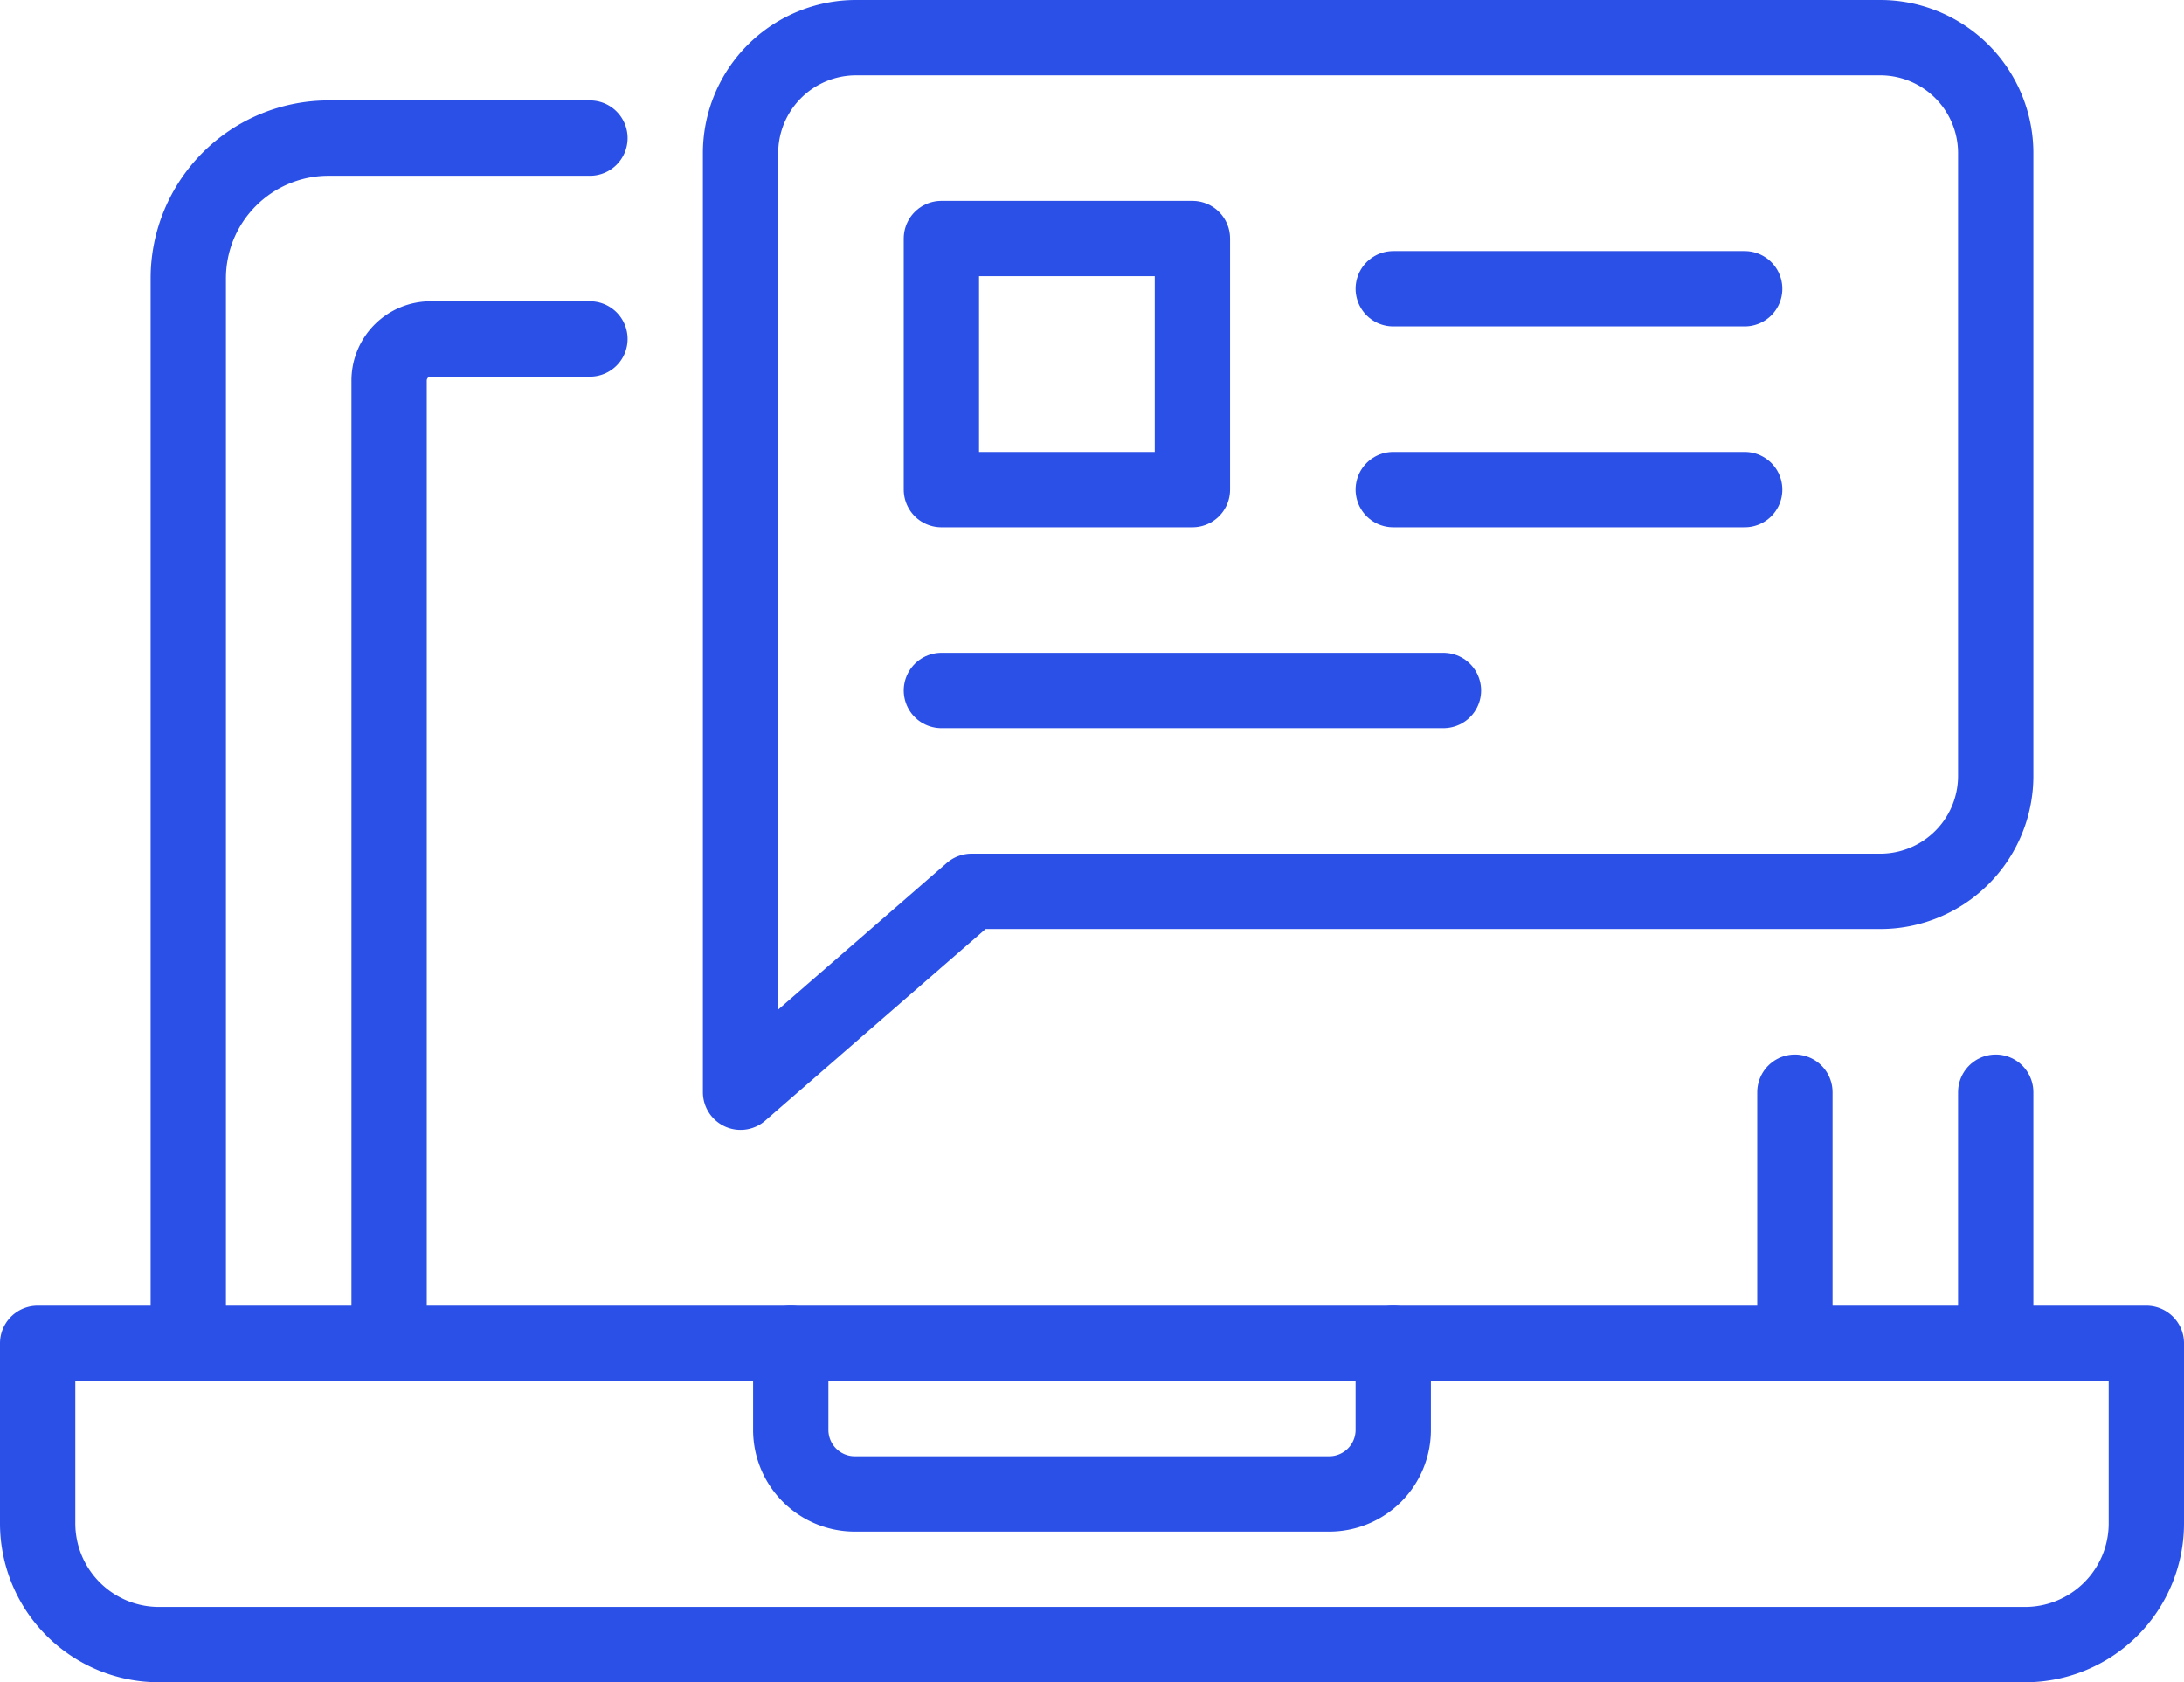 <svg xmlns="http://www.w3.org/2000/svg" width="43.5" height="33.5" viewBox="0 0 43.5 33.5">
  <g id="Group_3483" data-name="Group 3483" transform="translate(0.75 0.75)">
    <g id="icon">
      <g id="Group_3164" data-name="Group 3164">
        <g id="Group_3162" data-name="Group 3162" transform="translate(0 2)">
          <g id="Group_3161" data-name="Group 3161">
            <line id="Line_238" data-name="Line 238" y2="5" transform="translate(39 19)" fill="none" stroke="#2a50e8" stroke-linecap="round" stroke-linejoin="round" stroke-width="1.5"/>
            <path id="Path_3707" data-name="Path 3707" d="M36,404V382.794A2.794,2.794,0,0,1,38.794,380H44" transform="translate(-33 -380)" fill="none" stroke="#2a50e8" stroke-linecap="round" stroke-linejoin="round" stroke-width="1.5"/>
            <line id="Line_239" data-name="Line 239" y2="5" transform="translate(35 19)" fill="none" stroke="#2a50e8" stroke-linecap="round" stroke-linejoin="round" stroke-width="1.5"/>
            <path id="Path_3708" data-name="Path 3708" d="M40,404V384.827a.828.828,0,0,1,.828-.827H44" transform="translate(-33 -380)" fill="none" stroke="#2a50e8" stroke-linecap="round" stroke-linejoin="round" stroke-width="1.5"/>
            <path id="Path_3709" data-name="Path 3709" d="M75,404H33v3.585A2.415,2.415,0,0,0,35.415,410h37.17A2.415,2.415,0,0,0,75,407.585Z" transform="translate(-33 -380)" fill="none" stroke="#2a50e8" stroke-linecap="round" stroke-linejoin="round" stroke-width="1.5"/>
            <path id="Path_3710" data-name="Path 3710" d="M48,404v1.725A1.275,1.275,0,0,0,49.275,407h9.45A1.275,1.275,0,0,0,60,405.725V404" transform="translate(-33 -380)" fill="none" stroke="#2a50e8" stroke-linecap="round" stroke-linejoin="round" stroke-width="1.5"/>
          </g>
        </g>
        <g id="Group_3163" data-name="Group 3163" transform="translate(14)">
          <path id="Path_3711" data-name="Path 3711" d="M49.3,378H69.7a2.3,2.3,0,0,1,2.3,2.3V392.7a2.3,2.3,0,0,1-2.3,2.3H51.6L47,399V380.3A2.3,2.3,0,0,1,49.3,378Z" transform="translate(-47 -378)" fill="none" stroke="#2a50e8" stroke-linecap="round" stroke-linejoin="round" stroke-width="1.5"/>
          <line id="Line_240" data-name="Line 240" x2="10" transform="translate(4 13)" fill="none" stroke="#2a50e8" stroke-linecap="round" stroke-linejoin="round" stroke-width="1.5"/>
          <line id="Line_241" data-name="Line 241" x2="7" transform="translate(13 5)" fill="none" stroke="#2a50e8" stroke-linecap="round" stroke-linejoin="round" stroke-width="1.5"/>
          <line id="Line_242" data-name="Line 242" x2="7" transform="translate(13 9)" fill="none" stroke="#2a50e8" stroke-linecap="round" stroke-linejoin="round" stroke-width="1.5"/>
          <rect id="Rectangle_2777" data-name="Rectangle 2777" width="5" height="5" transform="translate(4 4)" fill="none" stroke="#2a50e8" stroke-linecap="round" stroke-linejoin="round" stroke-width="1.5"/>
        </g>
      </g>
    </g>
  </g>
</svg>
